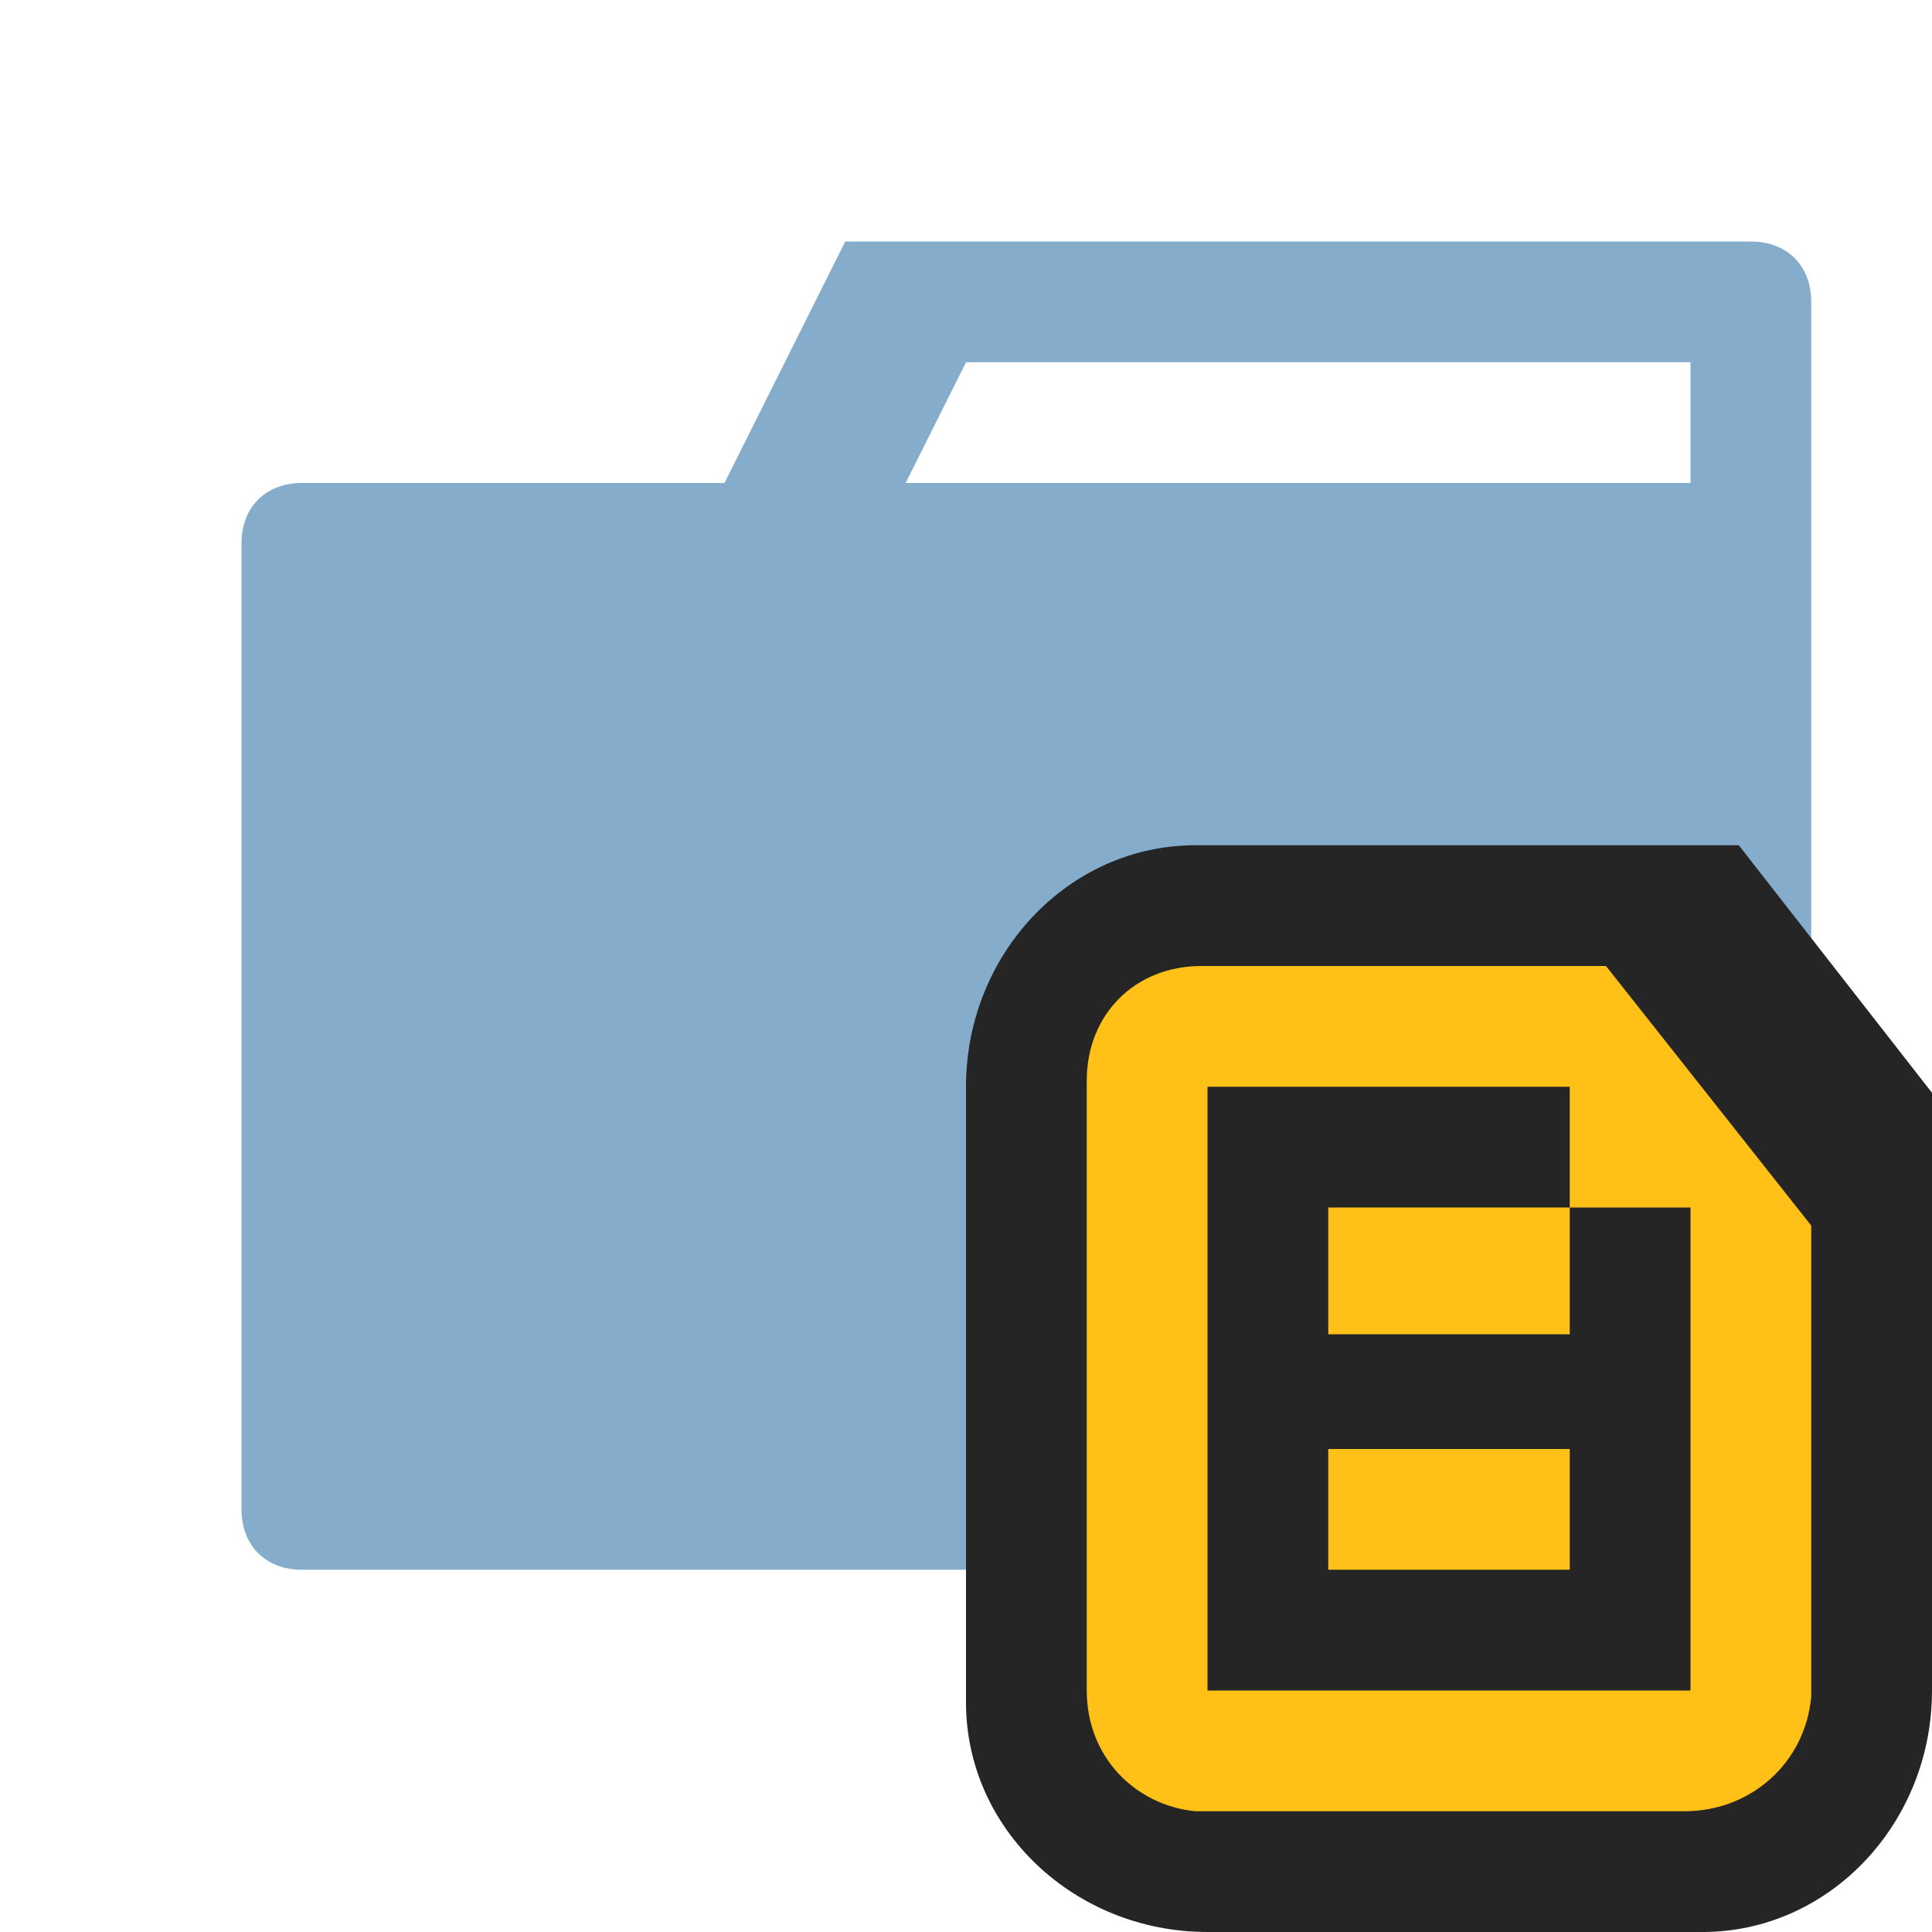 <?xml version="1.0" encoding="utf-8"?>
<!-- Generator: Adobe Illustrator 21.0.0, SVG Export Plug-In . SVG Version: 6.00 Build 0)  -->
<svg version="1.1" id="Ebene_1" xmlns="http://www.w3.org/2000/svg" xmlns:xlink="http://www.w3.org/1999/xlink" x="0px" y="0px"
	 viewBox="0 0 32 32" style="enable-background:new 0 0 32 32;" xml:space="preserve">
<style type="text/css">
	.st0{fill:#85ADCB;}
	.st1{fill:#252526;}
	.st2{fill:#FFC017;}
</style>
<title>folder.lib.close</title>
<g id="Bases">
	<path class="st0" d="M30,5v20c0,0.6-0.4,1-1,1H5c-0.6,0-1-0.4-1-1V9c0-0.6,0.4-1,1-1h7l2-4h15C29.6,4,30,4.4,30,5z M28,8V6H16l-1,2
		H28z"/>
</g>
<g id="Overlays">
	<g id="_编组_">
		<path id="_复合路径_" class="st1" d="M20,32c-2.2,0-4-1.7-4-3.8c0-0.1,0-0.1,0-0.2V18c0-2.2,1.7-4,3.8-4c0.1,0,0.1,0,0.2,0
			h8.8l3.2,4.1V28c0,2.2-1.7,4-3.8,4c-0.1,0-0.1,0-0.2,0H20z"/>
		<path id="_复合路径_2" class="st2" d="M26.6,16h-6.7c-1.1,0-1.9,0.8-1.9,1.9c0,0,0,0.1,0,0.1v10c0,1.1,0.8,1.9,1.8,2
			c0,0,0.1,0,0.1,0h8c1.1,0,2-0.8,2.1-1.9c0,0,0,0,0-0.1v-7.7L26.6,16z M28,24L28,24v4h-8V18h6v2h2V24z"/>
		<rect id="_路径_" x="22" y="20" class="st2" width="4" height="2.1"/>
		<rect id="_路径_2" x="22" y="24" class="st2" width="4" height="2"/>
	</g>
</g>
</svg>
